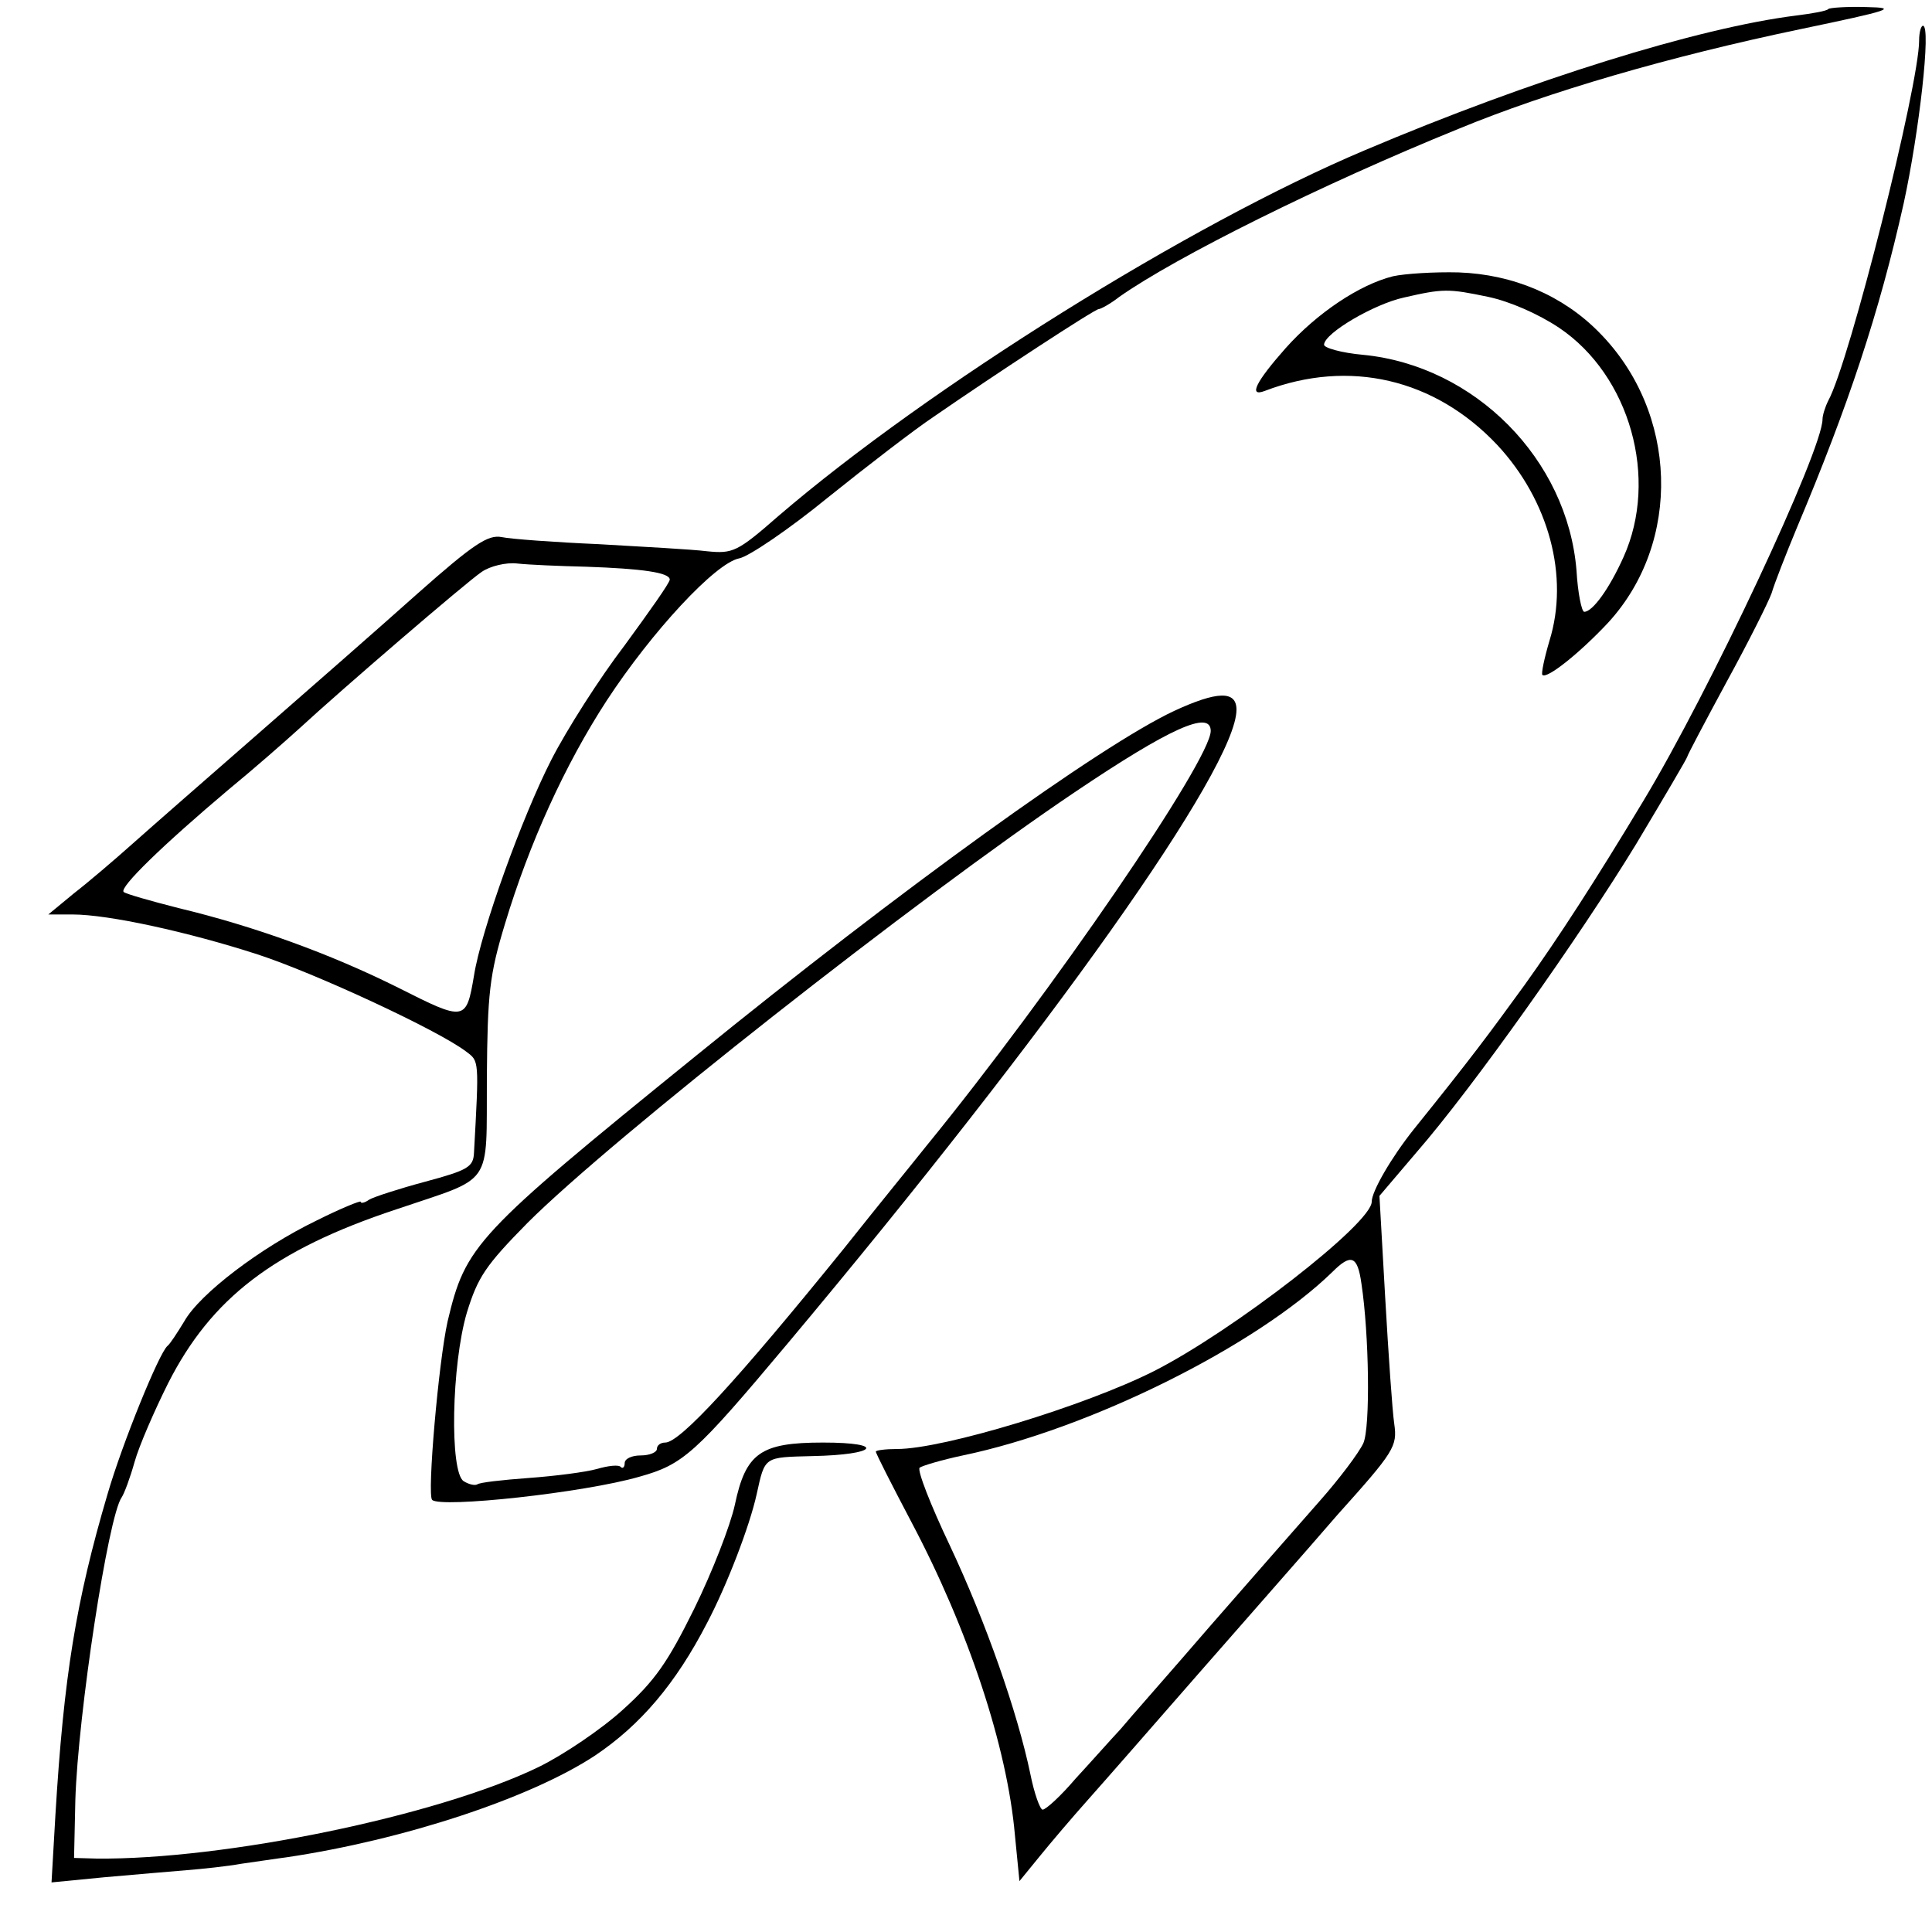 <?xml version="1.0" standalone="no"?>
<!DOCTYPE svg PUBLIC "-//W3C//DTD SVG 20010904//EN"
 "http://www.w3.org/TR/2001/REC-SVG-20010904/DTD/svg10.dtd">
<svg version="1.0" xmlns="http://www.w3.org/2000/svg"
 width="300pt" height="300pt" viewBox="0 0 300 300"
 preserveAspectRatio="xMidYMid meet">
<g transform="translate(0,300) scale(0.1,-0.1)"
fill="#000000" stroke="none">
<path d="M2839 2986 c-2 -3 -25 -7 -49 -10 -153 -19 -413 -100 -670 -209 -273
-115 -679 -369 -911 -568 -64 -56 -71 -59 -111 -55 -24 3 -99 7 -168 11 -69 3
-137 8 -151 11 -21 4 -43 -10 -131 -88 -57 -51 -169 -149 -248 -218 -79 -69
-166 -145 -194 -170 -28 -25 -69 -60 -91 -77 l-40 -33 38 0 c55 0 179 -27 287
-62 89 -29 281 -118 324 -151 20 -15 20 -12 12 -157 -1 -22 -9 -27 -76 -45
-41 -11 -81 -24 -87 -28 -7 -5 -13 -6 -13 -3 0 2 -30 -10 -68 -29 -87 -42
-182 -114 -206 -157 -11 -18 -22 -35 -26 -38 -13 -11 -70 -151 -93 -230 -49
-166 -68 -283 -81 -499 l-6 -104 82 8 c46 4 103 9 128 11 25 2 63 6 85 10 22
3 54 8 70 10 182 27 379 92 479 158 70 47 125 111 174 206 31 59 66 150 77
200 13 59 11 57 87 59 100 2 115 21 16 21 -97 0 -120 -16 -137 -97 -7 -32 -35
-104 -63 -161 -41 -83 -61 -112 -111 -157 -33 -30 -92 -70 -131 -89 -157 -76
-488 -144 -686 -142 l-35 1 2 90 c4 132 51 441 72 470 4 6 13 30 20 55 7 25
31 80 52 122 67 132 164 207 354 270 153 52 140 32 141 205 1 130 4 159 28
238 38 126 93 247 158 347 70 107 169 214 206 221 15 3 77 45 137 94 61 49
135 106 165 126 97 67 250 167 256 167 3 0 18 8 32 19 88 62 315 175 527 261
138 57 326 112 532 155 139 29 151 33 102 34 -31 1 -58 -1 -60 -3z m-1929
-866 c87 -3 130 -9 130 -20 0 -5 -32 -50 -70 -102 -39 -51 -90 -131 -114 -178
-45 -88 -109 -265 -120 -335 -12 -71 -14 -71 -117 -19 -106 53 -225 96 -342
124 -43 11 -82 22 -85 25 -7 7 61 73 163 159 39 32 88 75 110 95 65 60 258
226 283 243 13 9 38 15 55 13 18 -2 66 -4 107 -5z"/>
<path d="M2980 2937 c0 -69 -108 -499 -141 -559 -5 -10 -9 -23 -9 -29 0 -48
-175 -422 -279 -594 -74 -123 -131 -211 -184 -285 -56 -77 -81 -111 -172 -224
-35 -44 -65 -96 -65 -112 0 -34 -216 -201 -338 -263 -107 -54 -327 -121 -399
-121 -18 0 -33 -2 -33 -4 0 -3 25 -52 55 -109 88 -166 149 -349 161 -487 l7
-71 31 38 c17 21 51 61 76 89 25 28 101 115 170 194 69 79 167 190 217 248 88
98 93 106 88 141 -3 20 -9 108 -14 195 l-9 159 57 67 c88 101 253 334 342 480
43 72 79 133 79 135 0 2 28 55 61 116 34 62 65 124 70 138 4 14 22 60 39 101
80 190 128 334 166 504 24 110 43 276 30 276 -3 0 -6 -10 -6 -23z m-866 -1930
c12 -79 14 -223 3 -248 -7 -15 -37 -55 -68 -90 -31 -35 -107 -122 -170 -194
-62 -72 -125 -143 -139 -160 -15 -16 -46 -51 -70 -77 -23 -27 -46 -48 -51 -48
-4 0 -13 25 -19 55 -20 96 -69 236 -125 355 -30 63 -51 117 -47 121 4 3 34 12
67 19 197 41 456 170 574 285 29 29 39 25 45 -18z"/>
<path d="M2163 2571 c-52 -13 -118 -57 -167 -112 -46 -52 -58 -76 -32 -66 131
50 264 19 361 -84 80 -86 112 -204 81 -304 -8 -27 -13 -51 -11 -53 7 -7 59 35
102 81 115 125 109 327 -14 451 -56 57 -133 90 -218 93 -38 1 -84 -2 -102 -6z
m148 -32 c33 -7 77 -26 110 -48 110 -74 155 -234 100 -356 -22 -49 -48 -85
-61 -85 -4 0 -10 29 -12 64 -14 173 -158 318 -331 335 -34 3 -62 11 -61 16 1
18 78 63 124 73 61 14 69 14 131 1z"/>
<path d="M1823 1896 c-115 -54 -423 -276 -743 -536 -343 -278 -357 -294 -385
-412 -14 -63 -32 -269 -24 -277 13 -13 236 11 322 36 68 19 86 35 231 208 408
487 696 893 696 983 0 30 -30 29 -97 -2z m57 -31 c0 -45 -246 -405 -442 -645
-15 -19 -73 -90 -127 -158 -166 -205 -255 -302 -278 -302 -7 0 -13 -4 -13 -10
0 -5 -11 -10 -25 -10 -14 0 -25 -5 -25 -12 0 -6 -3 -9 -6 -6 -3 4 -20 2 -37
-3 -18 -5 -65 -11 -106 -14 -41 -3 -77 -7 -80 -10 -4 -2 -13 0 -21 5 -22 14
-19 181 5 262 17 55 29 73 94 139 131 131 605 504 850 669 147 99 211 128 211
95z"/>
</g>
</svg>
